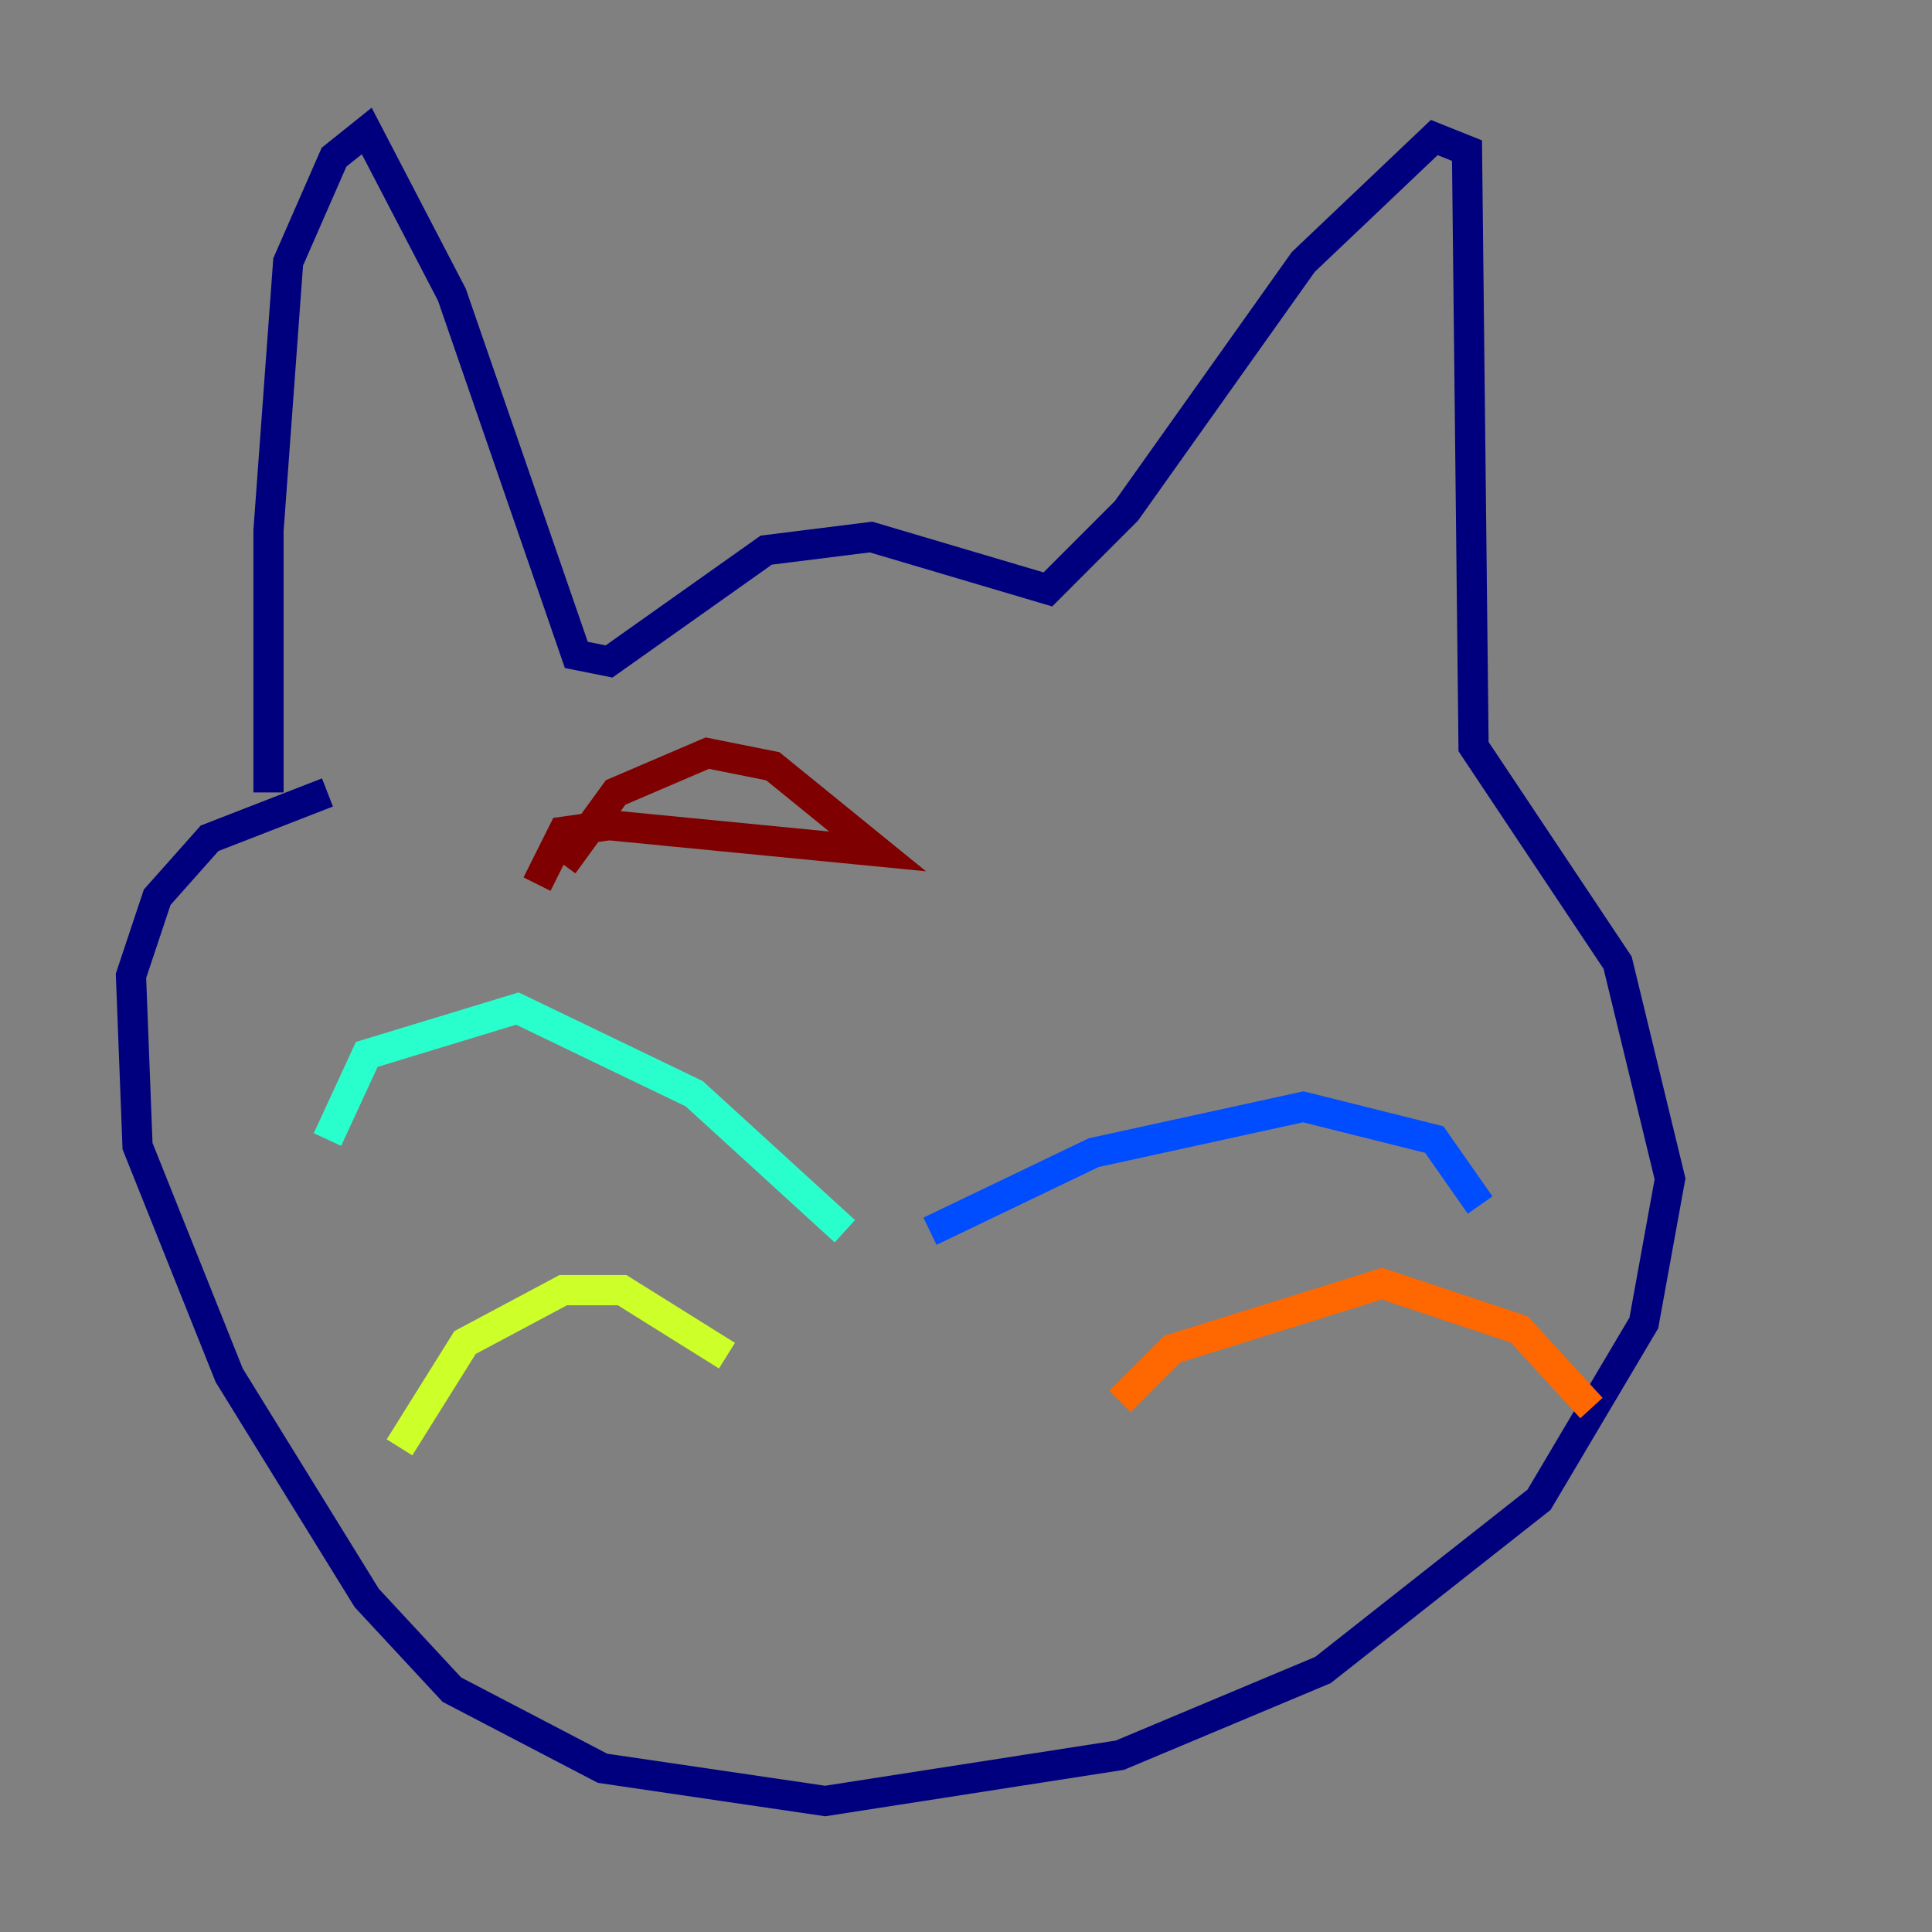 <?xml version="1.0" encoding="utf-8" ?>
<svg baseProfile="tiny" height="128" version="1.2" viewBox="0,0,128,128" width="128" xmlns="http://www.w3.org/2000/svg" xmlns:ev="http://www.w3.org/2001/xml-events" xmlns:xlink="http://www.w3.org/1999/xlink"><rect x="0" y="0" width="128" height="128" fill="#808080" stroke="none"/><defs /><polyline fill="none" points="17.79,52.502 17.79,35.146 19.091,17.356 22.129,10.414 24.298,8.678 29.939,19.525 38.183,43.39 40.352,43.824 50.766,36.447 57.709,35.58 69.424,39.051 74.63,33.844 86.346,17.356 95.024,9.112 97.193,9.98 97.627,49.464 107.173,63.783 110.644,78.102 108.909,87.647 101.966,99.363 87.647,110.644 74.197,116.285 54.671,119.322 39.919,117.153 29.939,111.946 24.298,105.871 15.186,91.119 9.112,75.932 8.678,64.651 10.414,59.444 13.885,55.539 21.695,52.502" stroke="#00007f" stroke-width="2" /><polyline fill="none" points="61.614,81.573 72.461,76.366 86.346,73.329 95.024,75.498 98.061,79.837" stroke="#004cff" stroke-width="2" /><polyline fill="none" points="55.973,81.573 45.993,72.461 34.278,66.82 24.298,69.858 21.695,75.498" stroke="#29ffcd" stroke-width="2" /><polyline fill="none" points="48.163,89.817 41.22,85.478 37.315,85.478 30.807,88.949 26.468,95.891" stroke="#cdff29" stroke-width="2" /><polyline fill="none" points="74.197,92.854 77.668,89.383 91.552,85.044 100.664,88.081 105.437,93.288" stroke="#ff6700" stroke-width="2" /><polyline fill="none" points="37.315,57.275 40.786,52.502 46.861,49.898 51.2,50.766 58.142,56.407 40.352,54.671 37.315,55.105 35.58,58.576" stroke="#7f0000" stroke-width="2" /></svg>